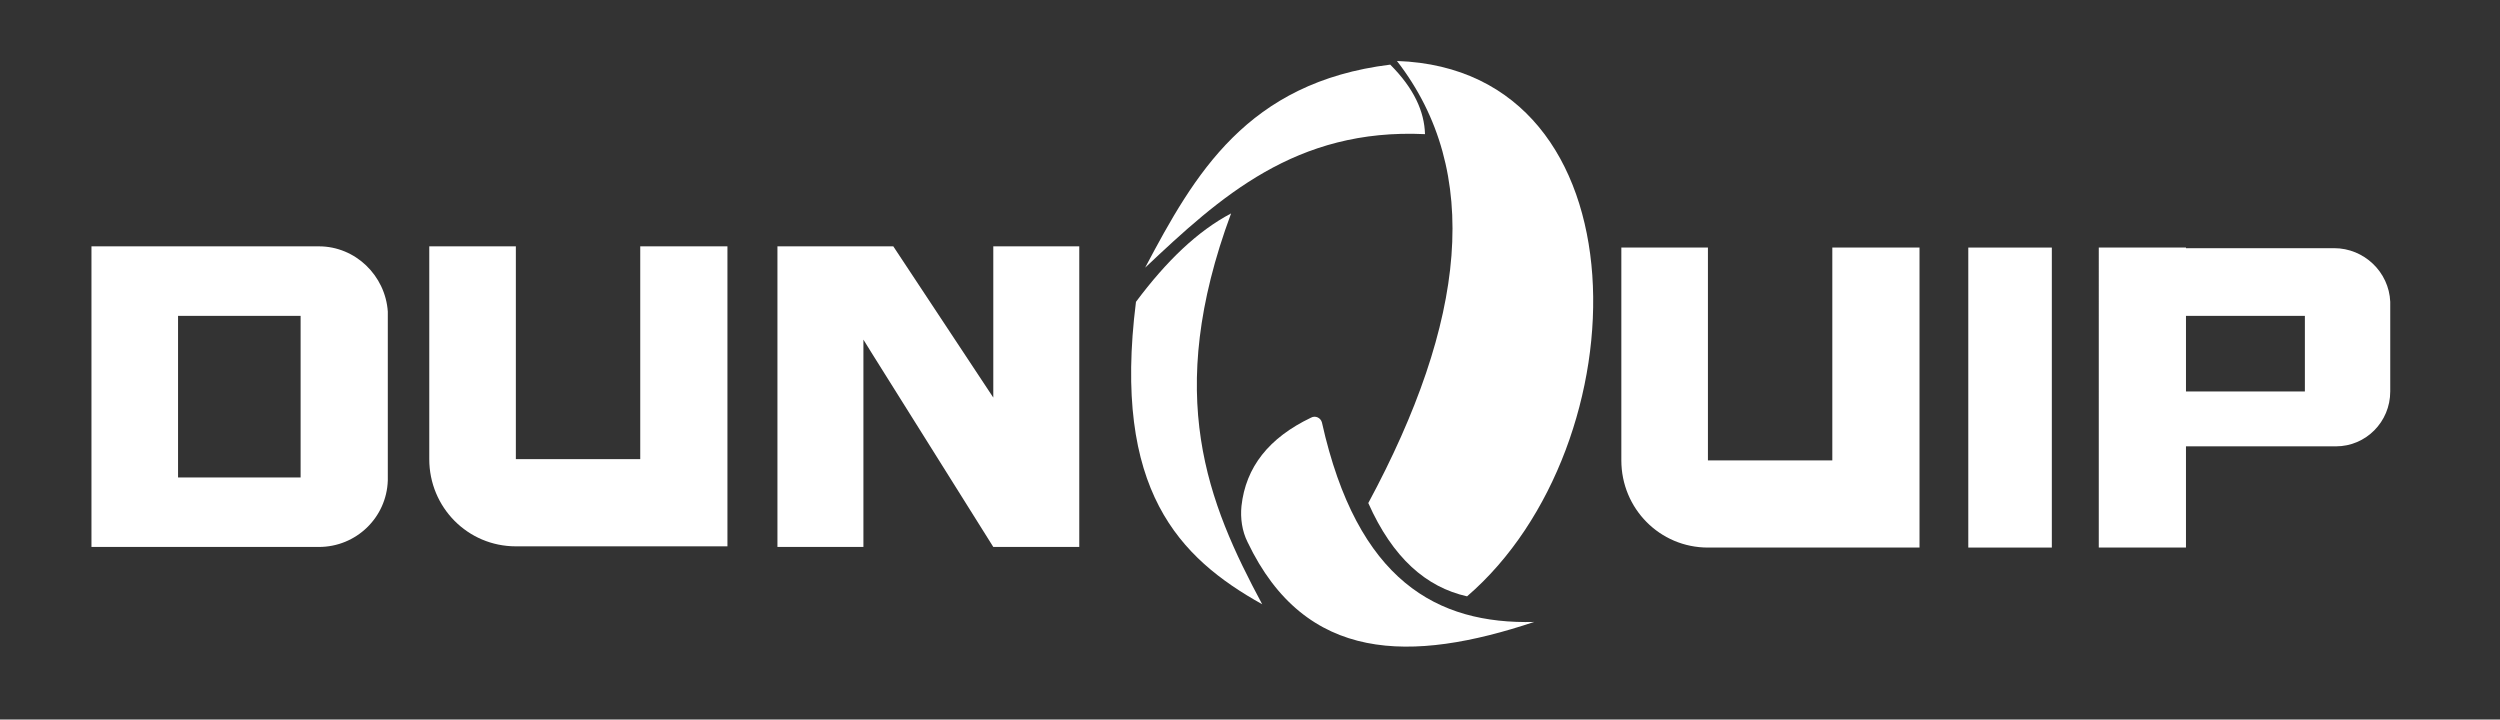 <?xml version="1.0" encoding="utf-8"?>
<!-- Generator: Adobe Illustrator 21.0.0, SVG Export Plug-In . SVG Version: 6.00 Build 0)  -->
<svg version="1.1" id="Layer_1" xmlns="http://www.w3.org/2000/svg" xmlns:xlink="http://www.w3.org/1999/xlink" x="0px" y="0px"
	 viewBox="0 0 410 118" style="enable-background:new 0 0 410 118;" xml:space="preserve">
<rect x="0" y="0" width="410" height="118" fill="#333333" stroke="none"/>
<style type="text/css">
	.st0{fill:#FFFFFF;}
</style>
<title>dunquip</title>
<desc>Created with Sketch.</desc>
<g id="Page-1">
	<g id="dunquip">
		<path id="Fill-2" class="st0" d="M119.3,40.4v49.2H84.6c-7.9,0-14.2-6.4-14.2-14.3V40.4h14.2v34.9H105V40.4H119.3z"/>
		<path id="Fill-4" class="st0" d="M314.8,40.6v49.2h-34.7c-7.9,0-14.2-6.4-14.2-14.3V40.6h14.2v34.9h20.4V40.6H314.8z"/>
		<path id="Fill-6" class="st0" d="M63.6,51.1v0.8C63.6,51.7,63.6,51.4,63.6,51.1L63.6,51.1z"/>
		<path id="Fill-8" class="st0" d="M63.6,79.1c0-0.3,0-0.5,0-0.8V79.1L63.6,79.1z"/>
		<path id="Fill-10" class="st0" d="M63.6,51.1c0,0.2,0,0.4,0,0.7v26.5c0,0.2,0,0.3,0,0.5c-0.2,6.1-5.2,10.9-11.3,10.9H15V40.4h37.3
			C58.3,40.4,63.2,45.2,63.6,51.1z M29.2,78.3h20.1V51.8H29.2V78.3z"/>
		<polygon id="Fill-12" class="st0" points="177,40.4 177,89.7 162.9,89.7 142.9,57.8 141.6,55.7 141.6,89.7 127.5,89.7 127.5,40.4 
			146.5,40.4 162.9,65.2 162.9,40.4 		"/>
		<polygon id="Fill-13" class="st0" points="322.8,89.8 336.5,89.8 336.5,40.6 322.8,40.6 		"/>
		<path id="Fill-14" class="st0" d="M392,64.2L392,64.2c0,5-4,9-8.9,9h-24.6v16.6h-14.3V40.6h14.3v0.1h24.3c4.9,0,9,3.9,9.2,8.8
			c0,0.1,0,0.1,0,0.2V64.2z M358.5,64.2H378V51.8h-19.5V64.2z"/>
		<path id="Fill-15" class="st0" d="M392,49.4v0.5C392,49.7,392,49.6,392,49.4L392,49.4z"/>
		<path id="Fill-16" class="st0" d="M392,49.9v1.9l0,0v-2.2C392,49.7,392,49.8,392,49.9"/>
		<path id="Fill-17" class="st0" d="M229.1,10c14.1,18.2,11.3,42.8-4.7,72.5c4,9,9.5,13.8,16.2,15.3C269.4,73,270.4,11.4,229.1,10"
			/>
		<path id="Fill-18" class="st0" d="M228,10.6c3.9,3.9,5.6,7.7,5.7,11.4c-21.2-1-33.6,10.3-45.9,21.9
			C195.9,28.6,204.5,13.5,228,10.6"/>
		<path id="Fill-19" class="st0" d="M201.9,35c-5.5,2.9-10.6,7.8-15.6,14.5c-3.9,30.9,7.1,42,20.7,49.6
			C198.1,82.5,190.8,64.9,201.9,35"/>
		<path id="Fill-20" class="st0" d="M215,68.5c-6.9,3.3-10.7,8.1-11.4,14.5c-0.2,2,0.1,4.1,1,5.9c9.5,19.9,26.9,19.8,47,13.1
			c-15.9,0.4-29-6.7-34.8-32.7C216.6,68.5,215.7,68.1,215,68.5"/>
	</g>
</g>
</svg>
